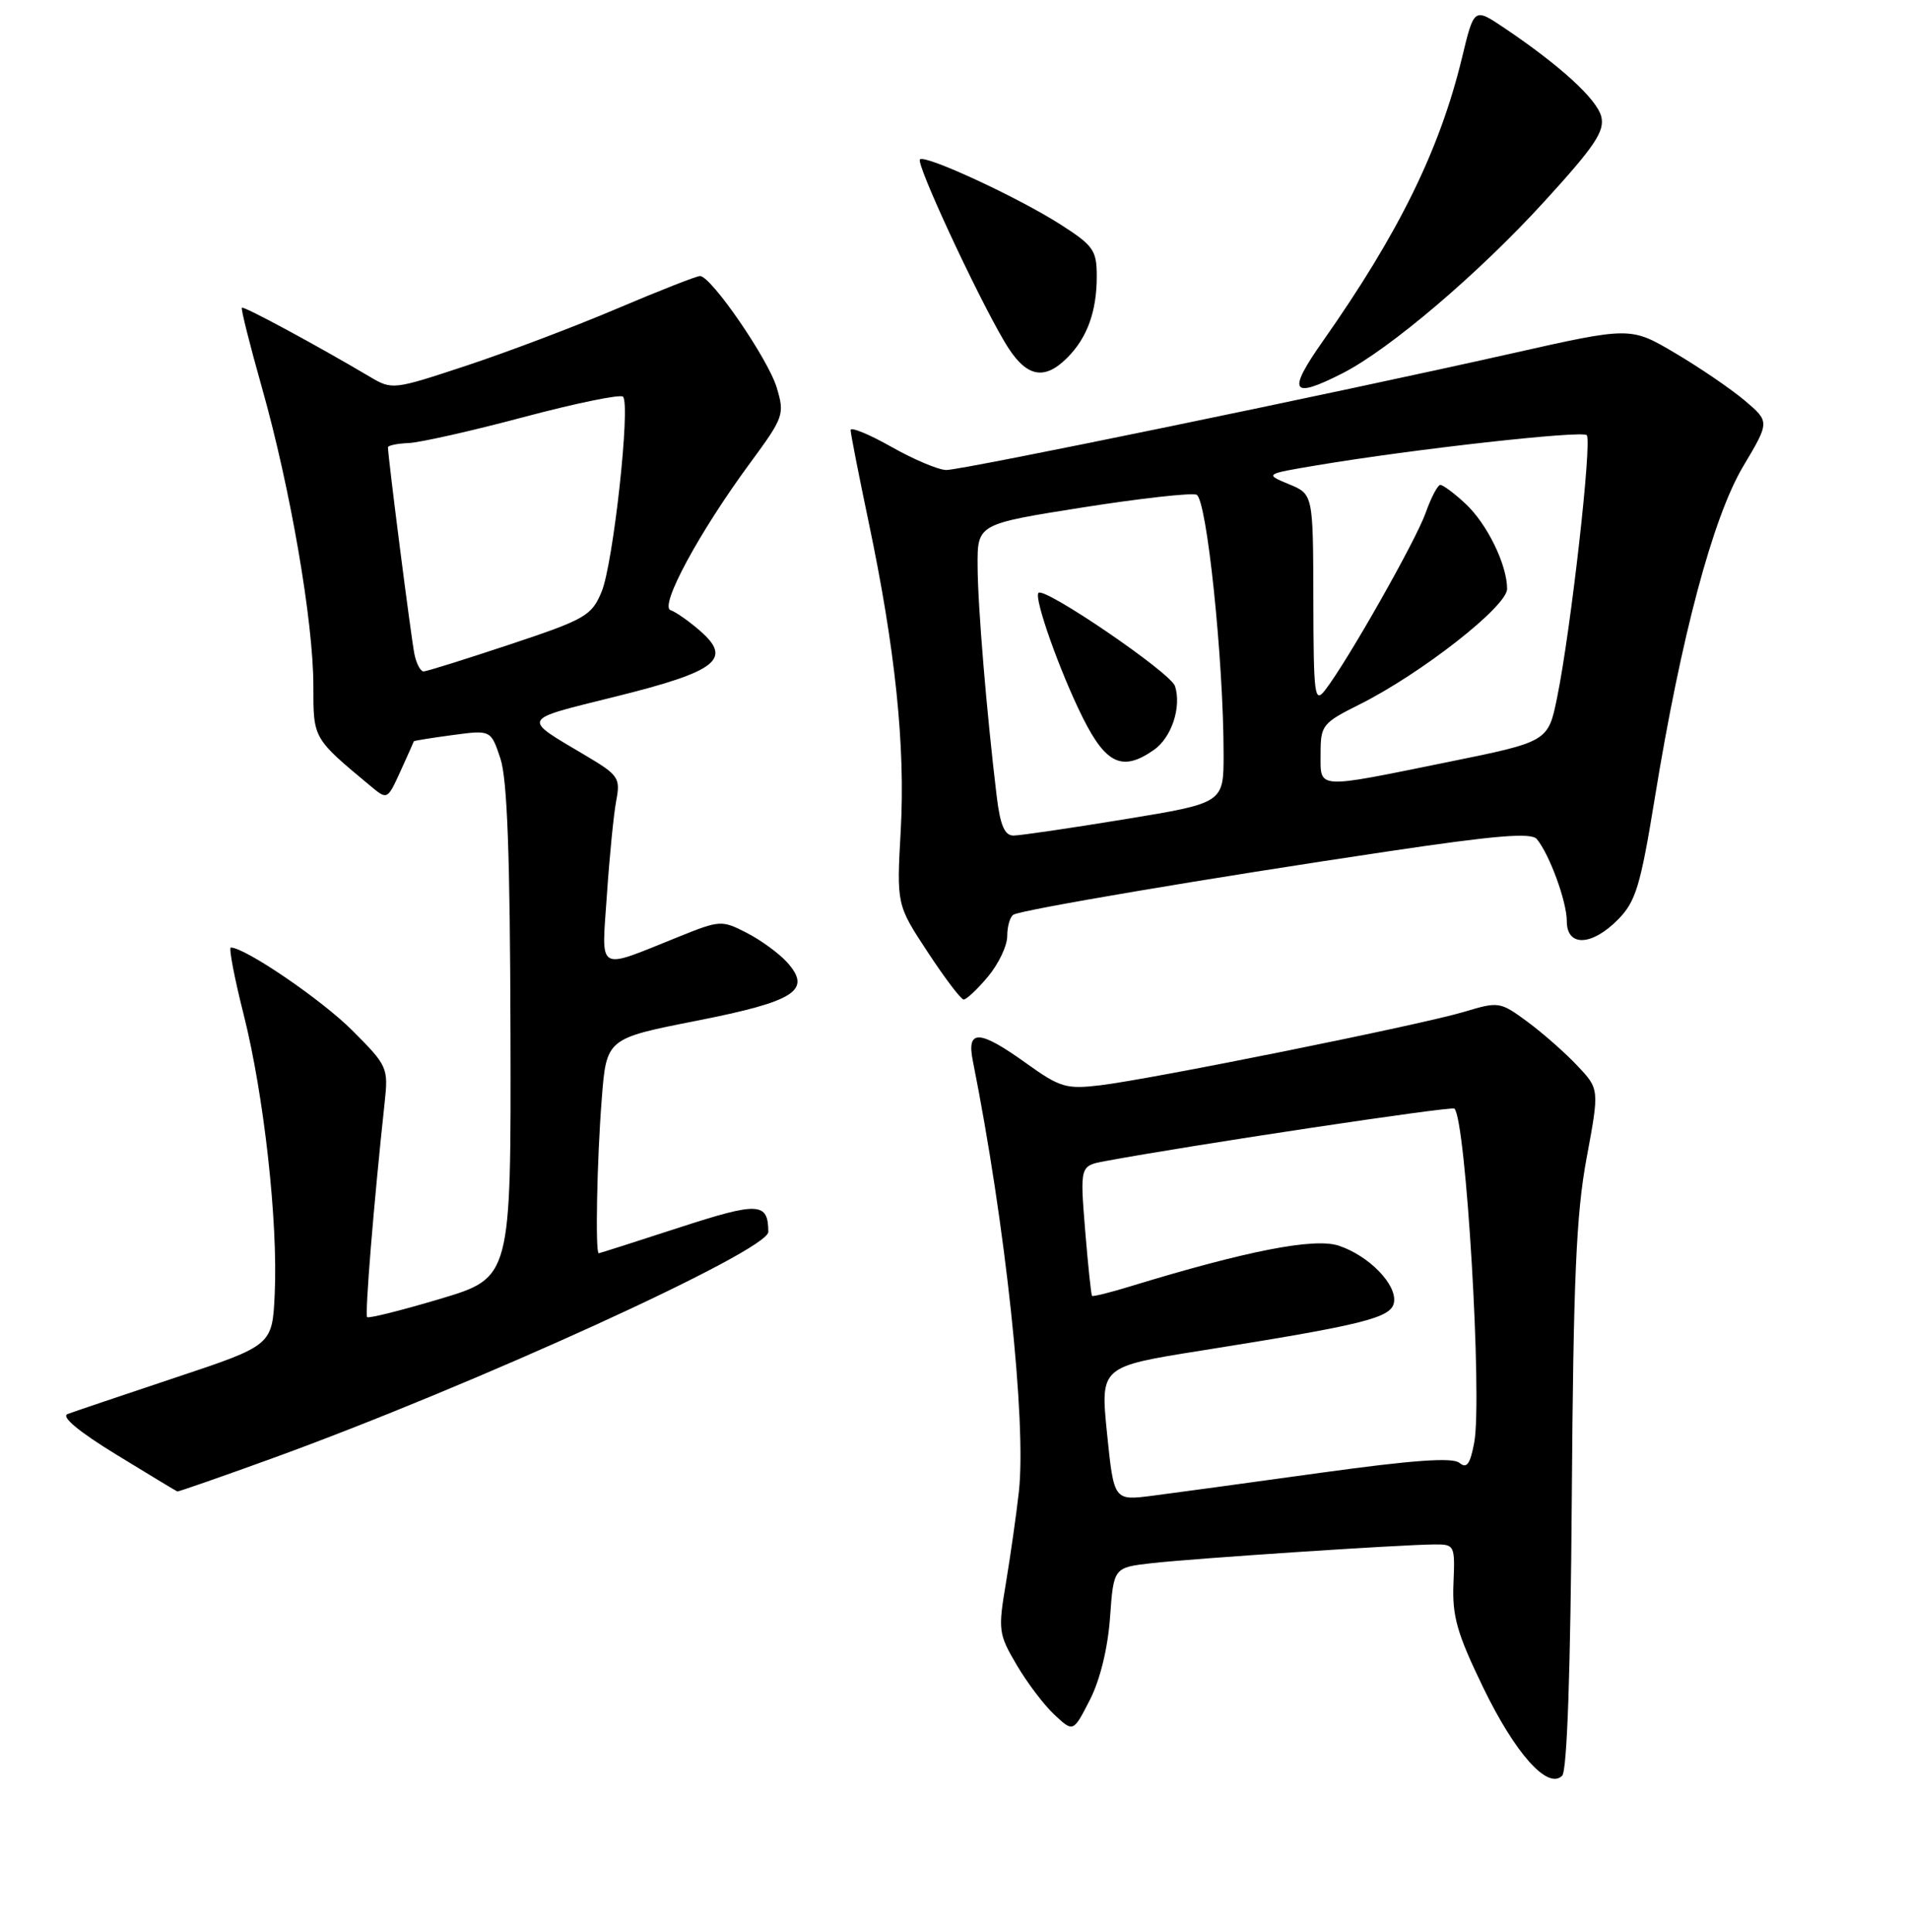 <?xml version="1.0" encoding="UTF-8" standalone="no"?>
<!DOCTYPE svg PUBLIC "-//W3C//DTD SVG 1.1//EN" "http://www.w3.org/Graphics/SVG/1.1/DTD/svg11.dtd" >
<svg xmlns="http://www.w3.org/2000/svg" xmlns:xlink="http://www.w3.org/1999/xlink" version="1.1" viewBox="0 0 256 259">
 <g >
 <path fill="currentColor"
d=" M 210.67 200.74 C 210.88 171.55 211.26 162.70 212.65 155.25 C 214.37 145.99 214.37 145.99 211.43 142.87 C 209.82 141.15 206.81 138.50 204.74 136.97 C 201.06 134.26 200.88 134.23 196.24 135.63 C 190.52 137.35 154.52 144.62 147.50 145.47 C 142.91 146.02 142.10 145.78 137.57 142.54 C 131.25 138.00 129.53 137.92 130.39 142.21 C 134.76 164.06 137.60 190.64 136.56 199.96 C 136.22 203.01 135.44 208.50 134.83 212.16 C 133.76 218.52 133.83 219.03 136.26 223.16 C 137.66 225.55 139.94 228.56 141.33 229.85 C 143.85 232.21 143.85 232.21 146.08 227.85 C 147.45 225.17 148.48 220.93 148.78 216.81 C 149.26 210.11 149.26 210.11 154.38 209.53 C 160.05 208.89 187.91 207.04 192.27 207.02 C 194.96 207.00 195.03 207.13 194.81 212.25 C 194.63 216.64 195.28 218.94 198.78 226.17 C 203.09 235.07 207.45 239.95 209.38 238.02 C 210.04 237.36 210.50 224.03 210.67 200.74 Z  M 36.27 195.56 C 63.39 185.73 103.01 167.66 102.98 165.12 C 102.95 161.14 101.68 161.08 90.99 164.56 C 85.22 166.44 80.39 167.98 80.25 167.99 C 79.77 168.01 80.01 155.46 80.65 147.36 C 81.28 139.21 81.28 139.21 93.29 136.84 C 106.64 134.21 108.89 132.75 105.46 128.95 C 104.38 127.77 101.96 126.00 100.08 125.04 C 96.75 123.33 96.50 123.34 91.08 125.52 C 79.77 130.06 80.63 130.56 81.35 119.86 C 81.70 114.71 82.26 109.06 82.60 107.29 C 83.17 104.29 82.90 103.89 78.52 101.29 C 69.84 96.14 69.62 96.58 82.51 93.37 C 96.12 89.99 98.21 88.36 93.82 84.55 C 92.34 83.26 90.57 82.02 89.88 81.79 C 88.34 81.28 93.72 71.31 100.56 62.03 C 105.05 55.93 105.18 55.55 104.11 51.97 C 102.96 48.12 95.31 37.00 93.82 37.00 C 93.36 37.00 88.37 38.96 82.74 41.35 C 77.11 43.75 68.02 47.19 62.55 49.00 C 52.70 52.26 52.56 52.28 49.55 50.49 C 42.40 46.26 32.67 41.00 32.42 41.25 C 32.27 41.39 33.49 46.24 35.12 52.01 C 38.92 65.45 42.00 83.33 42.00 91.91 C 42.00 99.06 41.91 98.91 49.71 105.40 C 51.91 107.23 51.93 107.21 53.68 103.37 C 54.65 101.24 55.45 99.44 55.47 99.36 C 55.49 99.29 57.82 98.91 60.65 98.53 C 65.79 97.84 65.79 97.84 67.07 101.67 C 67.99 104.44 68.36 114.58 68.42 138.38 C 68.50 171.25 68.50 171.25 59.04 174.09 C 53.84 175.64 49.42 176.75 49.21 176.55 C 48.88 176.22 50.10 161.24 51.56 147.74 C 52.06 143.12 51.93 142.83 47.19 138.10 C 43.11 134.01 32.89 127.04 30.94 127.01 C 30.64 127.00 31.41 131.07 32.67 136.04 C 35.38 146.80 37.27 163.81 36.82 173.42 C 36.50 180.33 36.50 180.33 23.50 184.66 C 16.35 187.05 9.85 189.24 9.06 189.54 C 8.15 189.89 10.53 191.88 15.56 194.96 C 19.93 197.64 23.62 199.87 23.77 199.92 C 23.91 199.96 29.54 198.00 36.27 195.56 Z  M 132.41 130.92 C 133.83 129.23 135.00 126.78 135.00 125.48 C 135.00 124.18 135.37 122.89 135.83 122.61 C 136.90 121.95 162.00 117.70 186.06 114.12 C 200.46 111.97 205.24 111.58 205.98 112.47 C 207.69 114.54 210.00 120.85 210.00 123.47 C 210.00 126.94 213.33 126.84 216.87 123.25 C 219.24 120.85 219.87 118.78 221.79 107.00 C 225.32 85.31 229.57 69.36 233.64 62.51 C 237.20 56.53 237.20 56.53 233.85 53.69 C 232.01 52.14 227.81 49.27 224.52 47.33 C 218.54 43.79 218.54 43.79 202.52 47.40 C 178.87 52.72 129.01 63.00 126.84 63.00 C 125.81 63.00 122.50 61.61 119.48 59.90 C 116.47 58.20 114.00 57.19 114.01 57.65 C 114.01 58.12 115.10 63.67 116.43 70.00 C 120.00 86.99 121.35 99.97 120.73 111.26 C 120.17 121.28 120.17 121.28 124.34 127.62 C 126.63 131.11 128.80 133.97 129.16 133.98 C 129.52 133.99 130.99 132.62 132.41 130.92 Z  M 179.95 50.03 C 186.26 46.81 198.18 36.67 206.98 27.02 C 213.76 19.60 215.11 17.58 214.62 15.63 C 214.03 13.27 209.07 8.75 201.54 3.69 C 197.57 1.03 197.57 1.03 195.95 7.76 C 192.97 20.07 187.50 31.22 177.29 45.75 C 172.48 52.60 173.06 53.54 179.95 50.03 Z  M 143.04 47.96 C 145.72 45.28 147.00 41.75 147.00 37.04 C 147.00 33.56 146.56 32.93 142.22 30.14 C 136.53 26.49 123.99 20.68 123.30 21.37 C 122.75 21.92 130.75 39.19 134.60 45.75 C 137.39 50.52 139.84 51.16 143.04 47.96 Z  M 148.38 192.17 C 147.47 183.19 147.47 183.19 160.98 181.04 C 182.71 177.59 186.44 176.66 186.83 174.62 C 187.29 172.23 183.50 168.32 179.42 166.97 C 176.14 165.89 167.12 167.65 151.55 172.41 C 148.82 173.25 146.49 173.83 146.37 173.70 C 146.24 173.58 145.83 169.60 145.44 164.87 C 144.75 156.27 144.75 156.27 148.12 155.64 C 159.68 153.49 194.57 148.24 194.94 148.60 C 196.49 150.16 198.70 187.44 197.59 193.38 C 197.04 196.29 196.59 196.90 195.60 196.08 C 194.69 195.33 189.34 195.71 176.91 197.43 C 167.34 198.76 157.21 200.14 154.40 200.50 C 149.30 201.15 149.30 201.15 148.38 192.17 Z  M 55.56 87.75 C 55.14 85.82 52.00 61.25 52.00 59.96 C 52.00 59.71 53.24 59.45 54.75 59.39 C 56.26 59.33 63.21 57.77 70.18 55.91 C 77.16 54.05 83.15 52.82 83.50 53.17 C 84.54 54.20 82.19 75.61 80.63 79.33 C 79.30 82.53 78.46 83.02 68.35 86.38 C 62.38 88.37 57.17 90.00 56.77 90.00 C 56.37 90.00 55.82 88.99 55.56 87.75 Z  M 133.59 106.75 C 132.25 95.63 131.05 81.26 131.03 75.87 C 131.00 70.25 131.00 70.25 145.03 68.03 C 152.75 66.81 159.65 66.04 160.37 66.31 C 161.74 66.84 164.00 88.45 164.00 101.12 C 164.00 107.64 164.00 107.64 150.71 109.82 C 143.40 111.02 136.71 112.00 135.83 112.00 C 134.65 112.00 134.06 110.63 133.59 106.75 Z  M 154.66 100.52 C 157.03 98.86 158.38 94.78 157.49 91.97 C 156.93 90.19 140.02 78.65 139.19 79.47 C 138.54 80.13 142.08 90.11 145.15 96.25 C 148.26 102.46 150.48 103.45 154.66 100.52 Z  M 177.00 101.02 C 177.00 97.21 177.23 96.92 182.25 94.41 C 190.50 90.28 202.00 81.28 202.00 78.94 C 202.00 75.70 199.31 70.19 196.40 67.50 C 194.92 66.12 193.41 65.00 193.05 65.00 C 192.70 65.00 191.81 66.69 191.08 68.75 C 189.76 72.48 180.58 88.67 177.61 92.50 C 176.19 94.33 176.06 93.33 176.03 80.37 C 176.00 66.24 176.00 66.24 172.75 64.90 C 169.50 63.55 169.50 63.55 176.50 62.37 C 189.52 60.19 212.01 57.68 212.67 58.33 C 213.41 59.07 210.55 84.41 208.71 93.46 C 207.50 99.42 207.50 99.42 194.00 102.16 C 176.18 105.78 177.00 105.84 177.00 101.02 Z "/>
</g>
</svg>